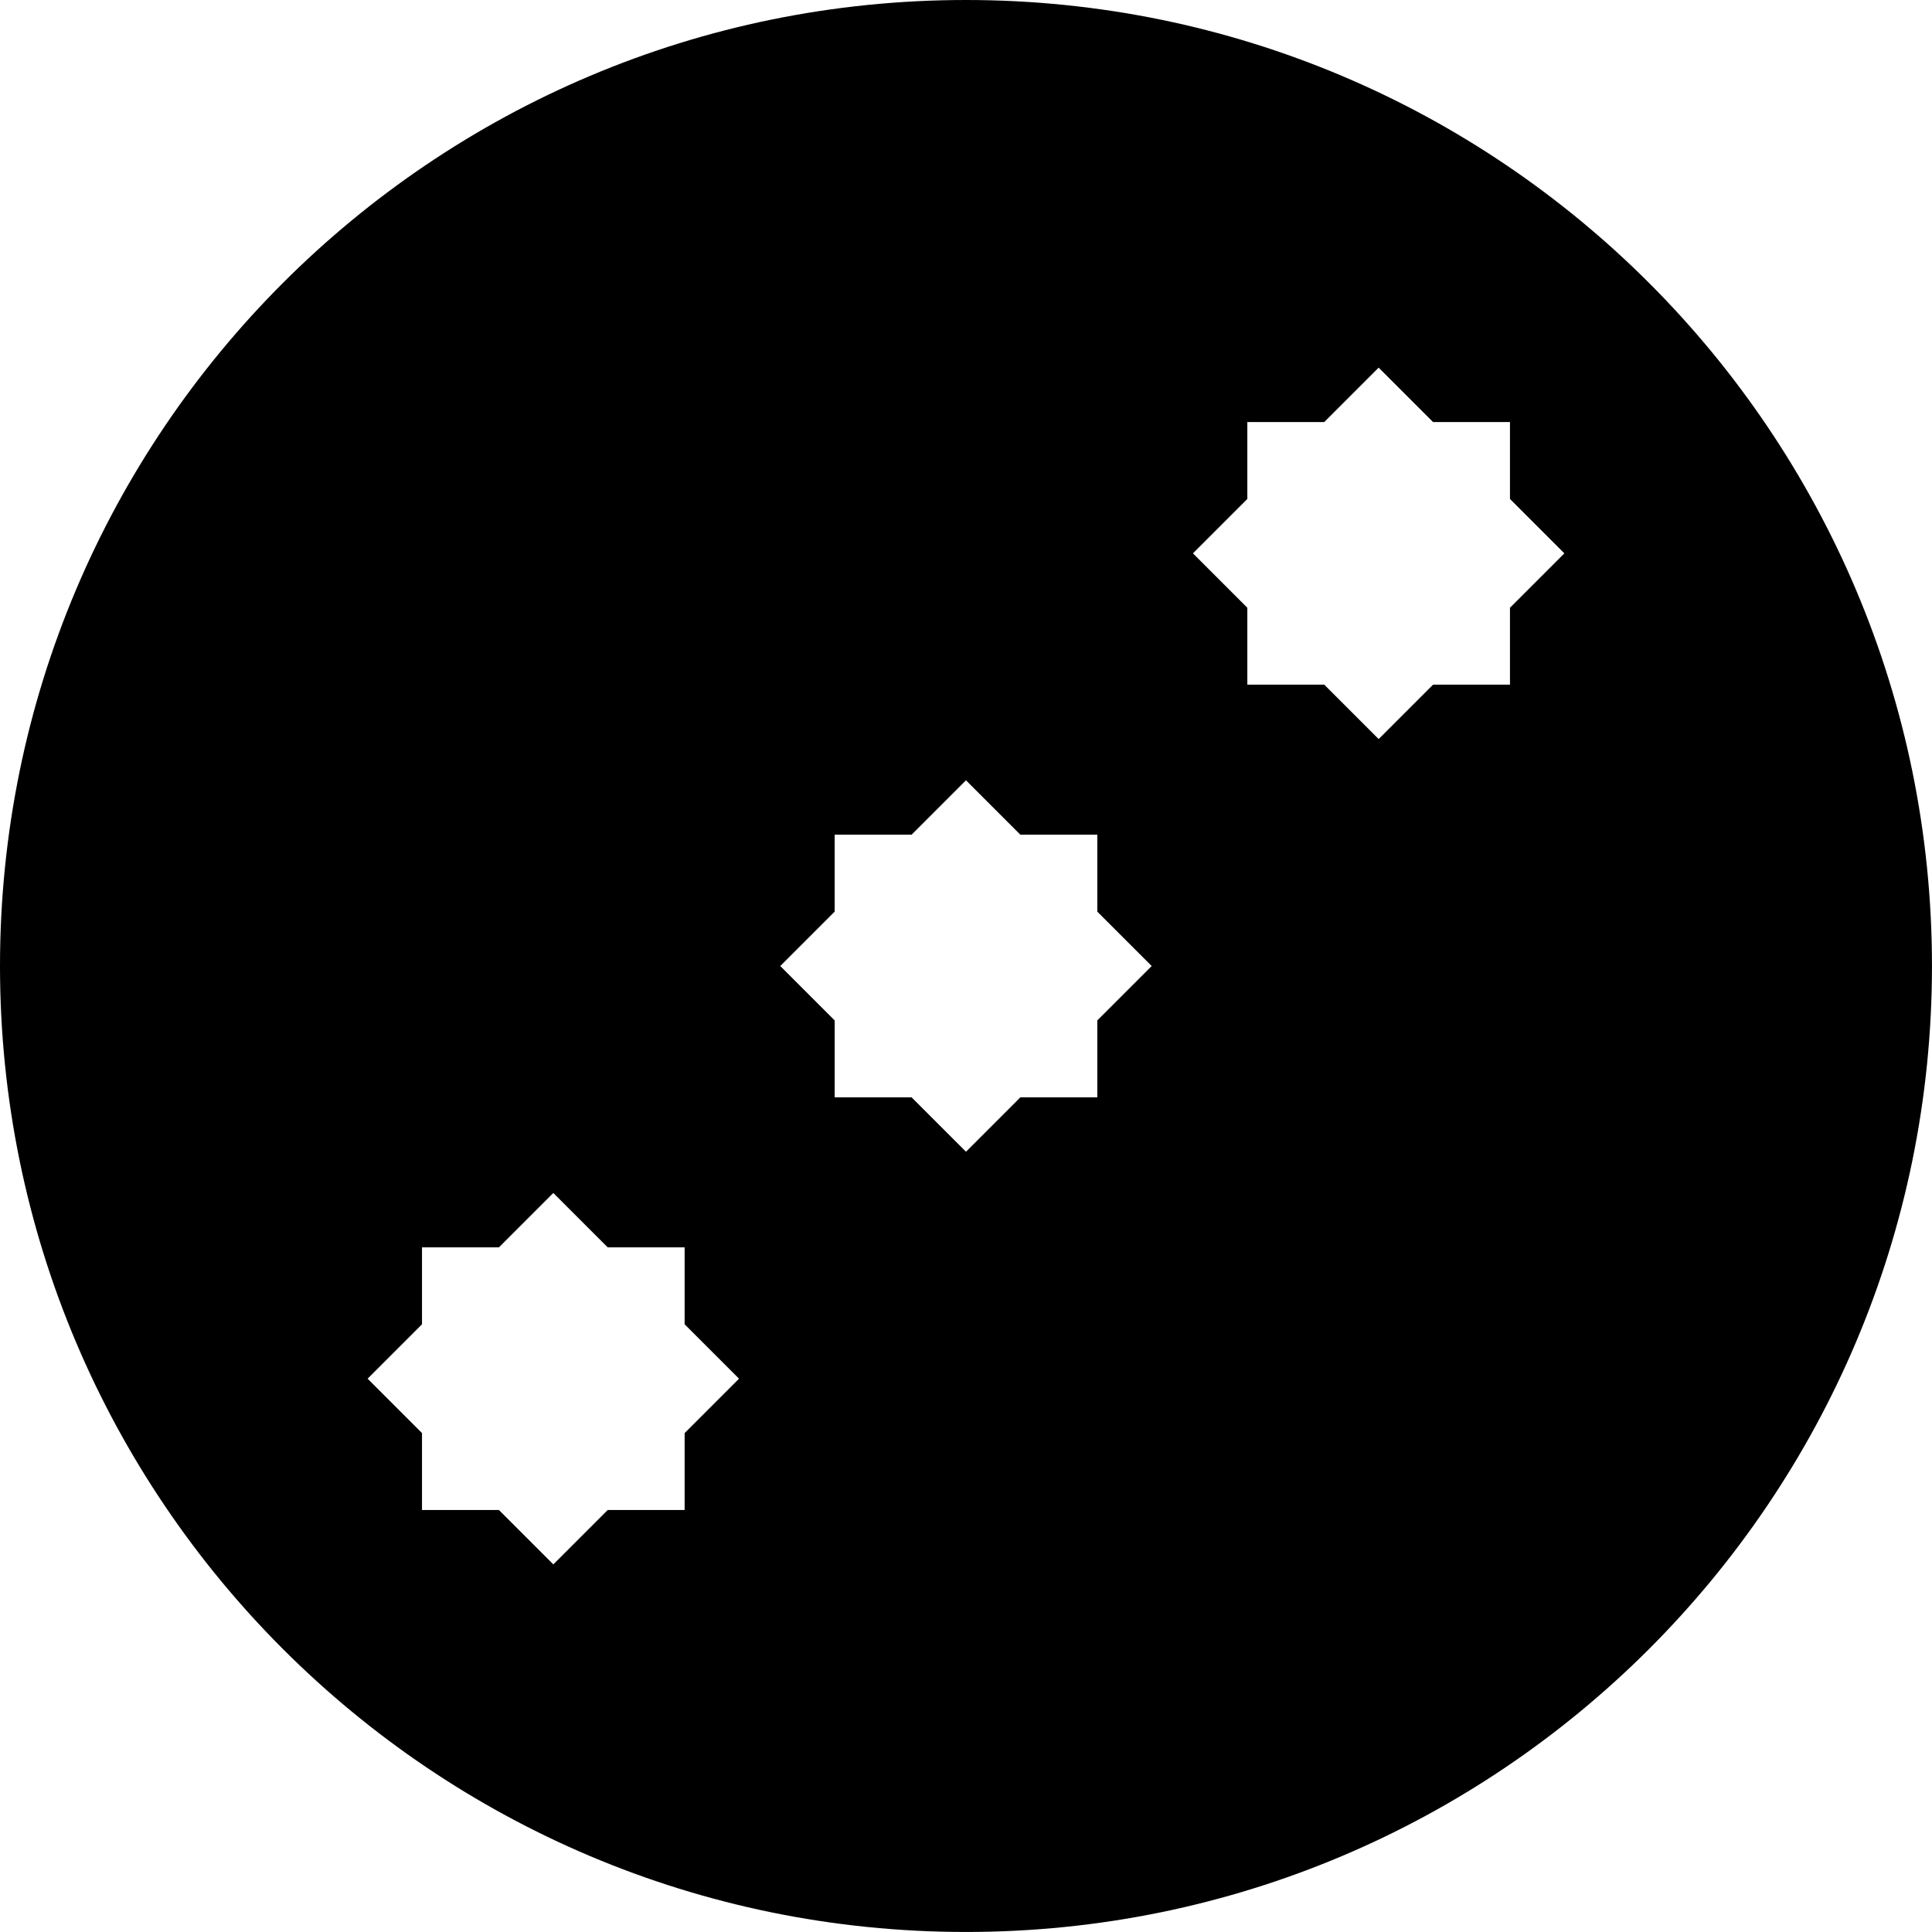 <svg data-name="Layer 1" xmlns="http://www.w3.org/2000/svg" viewBox="0 0 623.79 623.79"><path d="M311.89 0C139.64 0 0 139.64 0 311.89s139.64 311.89 311.89 311.89 311.89-139.64 311.89-311.89S484.15 0 311.89 0Zm-90.84 462.7v24.84h-24.84l-17.56 17.56-17.56-17.56h-24.84V462.7l-17.56-17.56 17.56-17.56v-24.84h24.84l17.56-17.56 17.56 17.56h24.84v24.84l17.56 17.56-17.56 17.56Zm133.24-133.24v24.84h-24.84l-17.56 17.56-17.56-17.56h-24.84v-24.84l-17.56-17.56 17.56-17.56V269.5h24.84l17.56-17.56 17.56 17.56h24.84v24.84l17.56 17.56-17.56 17.56Zm133.24-133.24v24.84h-24.84l-17.56 17.56-17.56-17.56h-24.84v-24.84l-17.56-17.56 17.56-17.56v-24.84h24.84l17.56-17.56 17.56 17.56h24.84v24.84l17.56 17.56-17.56 17.56Z"></path></svg>